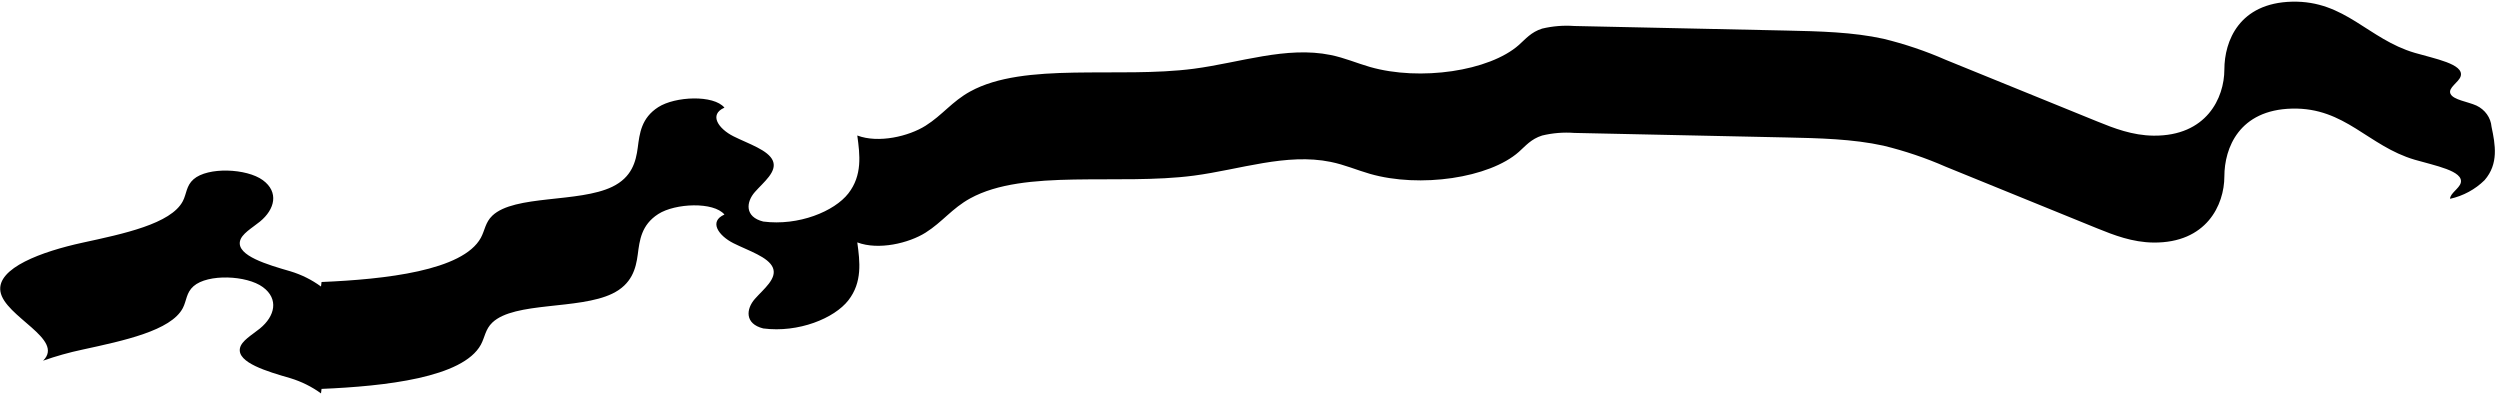 ﻿<?xml version="1.0" encoding="utf-8"?>
<svg version="1.1" xmlns:xlink="http://www.w3.org/1999/xlink" width="95px" height="15px" xmlns="http://www.w3.org/2000/svg">
  <g transform="matrix(1 0 0 1 -166 -4189 )">
    <path d="M 0.016 11.075  C 0.171 12.034  2.476 12.887  1.637 13.706  C 2.127 13.533  2.629 13.392  3.14 13.284  C 4.683 12.948  6.499 12.569  6.948 11.705  C 7.092 11.428  7.075 11.121  7.354 10.876  C 7.896 10.399  9.375 10.459  9.989 10.91  C 10.603 11.36  10.449 12.017  9.877 12.483  C 9.581 12.725  9.171 12.95  9.117 13.238  C 9.015 13.781  10.145 14.114  11.037 14.372  C 11.457 14.5  11.85 14.695  12.198 14.95  C 12.206 14.893  12.213 14.835  12.219 14.778  C 14.634 14.676  17.587 14.351  18.272 13.099  C 18.425 12.818  18.441 12.511  18.709 12.257  C 19.552 11.456  21.993 11.775  23.265 11.16  C 24.011 10.8  24.164 10.209  24.235 9.67  C 24.305 9.131  24.369 8.548  25.013 8.134  C 25.657 7.72  27.121 7.66  27.529 8.153  C 26.924 8.417  27.304 8.957  27.873 9.243  C 28.442 9.528  29.203 9.766  29.37 10.175  C 29.537 10.588  29.022 10.978  28.685 11.359  C 28.349 11.741  28.293 12.304  29.004 12.481  C 30.344 12.654  31.707 12.095  32.239 11.41  C 32.771 10.725  32.679 9.952  32.577 9.211  C 33.383 9.516  34.535 9.242  35.174 8.839  C 35.813 8.435  36.178 7.917  36.868 7.538  C 38.935 6.403  42.499 7.052  45.366 6.674  C 47.116 6.444  48.883 5.808  50.566 6.152  C 51.101 6.261  51.553 6.461  52.057 6.606  C 53.96 7.153  56.596 6.764  57.717 5.771  C 57.972 5.545  58.178 5.283  58.601 5.15  C 58.999 5.054  59.412 5.02  59.822 5.051  C 62.506 5.108  65.191 5.166  67.875 5.223  C 69.128 5.25  70.411 5.28  71.572 5.536  C 72.384 5.734  73.175 6.001  73.936 6.335  C 75.854 7.116  77.773 7.896  79.692 8.677  C 80.333 8.937  81.033 9.209  81.835 9.217  C 83.845 9.237  84.525 7.788  84.526 6.704  C 84.527 5.62  85.089 4.174  87.097 4.127  C 89.121 4.079  89.983 5.548  91.761 6.07  C 92.515 6.292  93.632 6.494  93.508 6.952  C 93.45 7.164  93.099 7.352  93.103 7.555  C 93.604 7.444  94.059 7.197  94.414 6.846  C 94.955 6.223  94.822 5.5  94.678 4.817  C 94.65 4.472  94.432 4.166  94.104 4.011  C 93.767 3.86  93.231 3.797  93.12 3.568  C 93.008 3.335  93.443 3.128  93.508 2.89  C 93.632 2.432  92.515 2.23  91.761 2.008  C 89.983 1.485  89.121 0.017  87.097 0.064  C 85.089 0.112  84.527 1.558  84.526 2.642  C 84.525 3.725  83.845 5.175  81.835 5.155  C 81.033 5.147  80.333 4.875  79.692 4.614  C 77.773 3.834  75.854 3.053  73.936 2.273  C 73.175 1.939  72.384 1.672  71.572 1.474  C 70.411 1.218  69.128 1.188  67.875 1.161  C 65.191 1.103  62.506 1.046  59.822 0.988  C 59.412 0.958  58.999 0.992  58.601 1.087  C 58.178 1.221  57.972 1.483  57.717 1.709  C 56.596 2.702  53.96 3.091  52.057 2.544  C 51.553 2.399  51.101 2.199  50.566 2.09  C 48.883 1.746  47.116 2.382  45.366 2.612  C 42.499 2.989  38.935 2.34  36.868 3.476  C 36.178 3.855  35.813 4.373  35.174 4.776  C 34.535 5.18  33.383 5.454  32.577 5.149  C 32.679 5.89  32.771 6.662  32.239 7.348  C 31.707 8.033  30.344 8.592  29.004 8.419  C 28.293 8.242  28.349 7.678  28.685 7.297  C 29.022 6.915  29.537 6.526  29.37 6.113  C 29.203 5.704  28.442 5.466  27.873 5.18  C 27.304 4.895  26.924 4.354  27.529 4.091  C 27.121 3.597  25.657 3.658  25.013 4.072  C 24.369 4.486  24.305 5.069  24.235 5.608  C 24.164 6.147  24.011 6.737  23.265 7.098  C 21.993 7.713  19.552 7.394  18.709 8.195  C 18.441 8.449  18.425 8.756  18.272 9.037  C 17.587 10.289  14.634 10.614  12.219 10.716  C 12.213 10.773  12.206 10.83  12.198 10.888  C 11.85 10.633  11.457 10.437  11.037 10.31  C 10.145 10.052  9.015 9.719  9.117 9.176  C 9.171 8.888  9.581 8.663  9.877 8.421  C 10.449 7.954  10.603 7.298  9.989 6.847  C 9.375 6.397  7.896 6.337  7.354 6.813  C 7.075 7.058  7.092 7.366  6.948 7.643  C 6.499 8.507  4.683 8.886  3.14 9.221  C 1.597 9.557  -0.129 10.181  0.016 11.075  Z " fill-rule="nonzero" fill="#000000" stroke="none" transform="matrix(1 0 0 1 166 4189 )" />
  </g>
</svg>